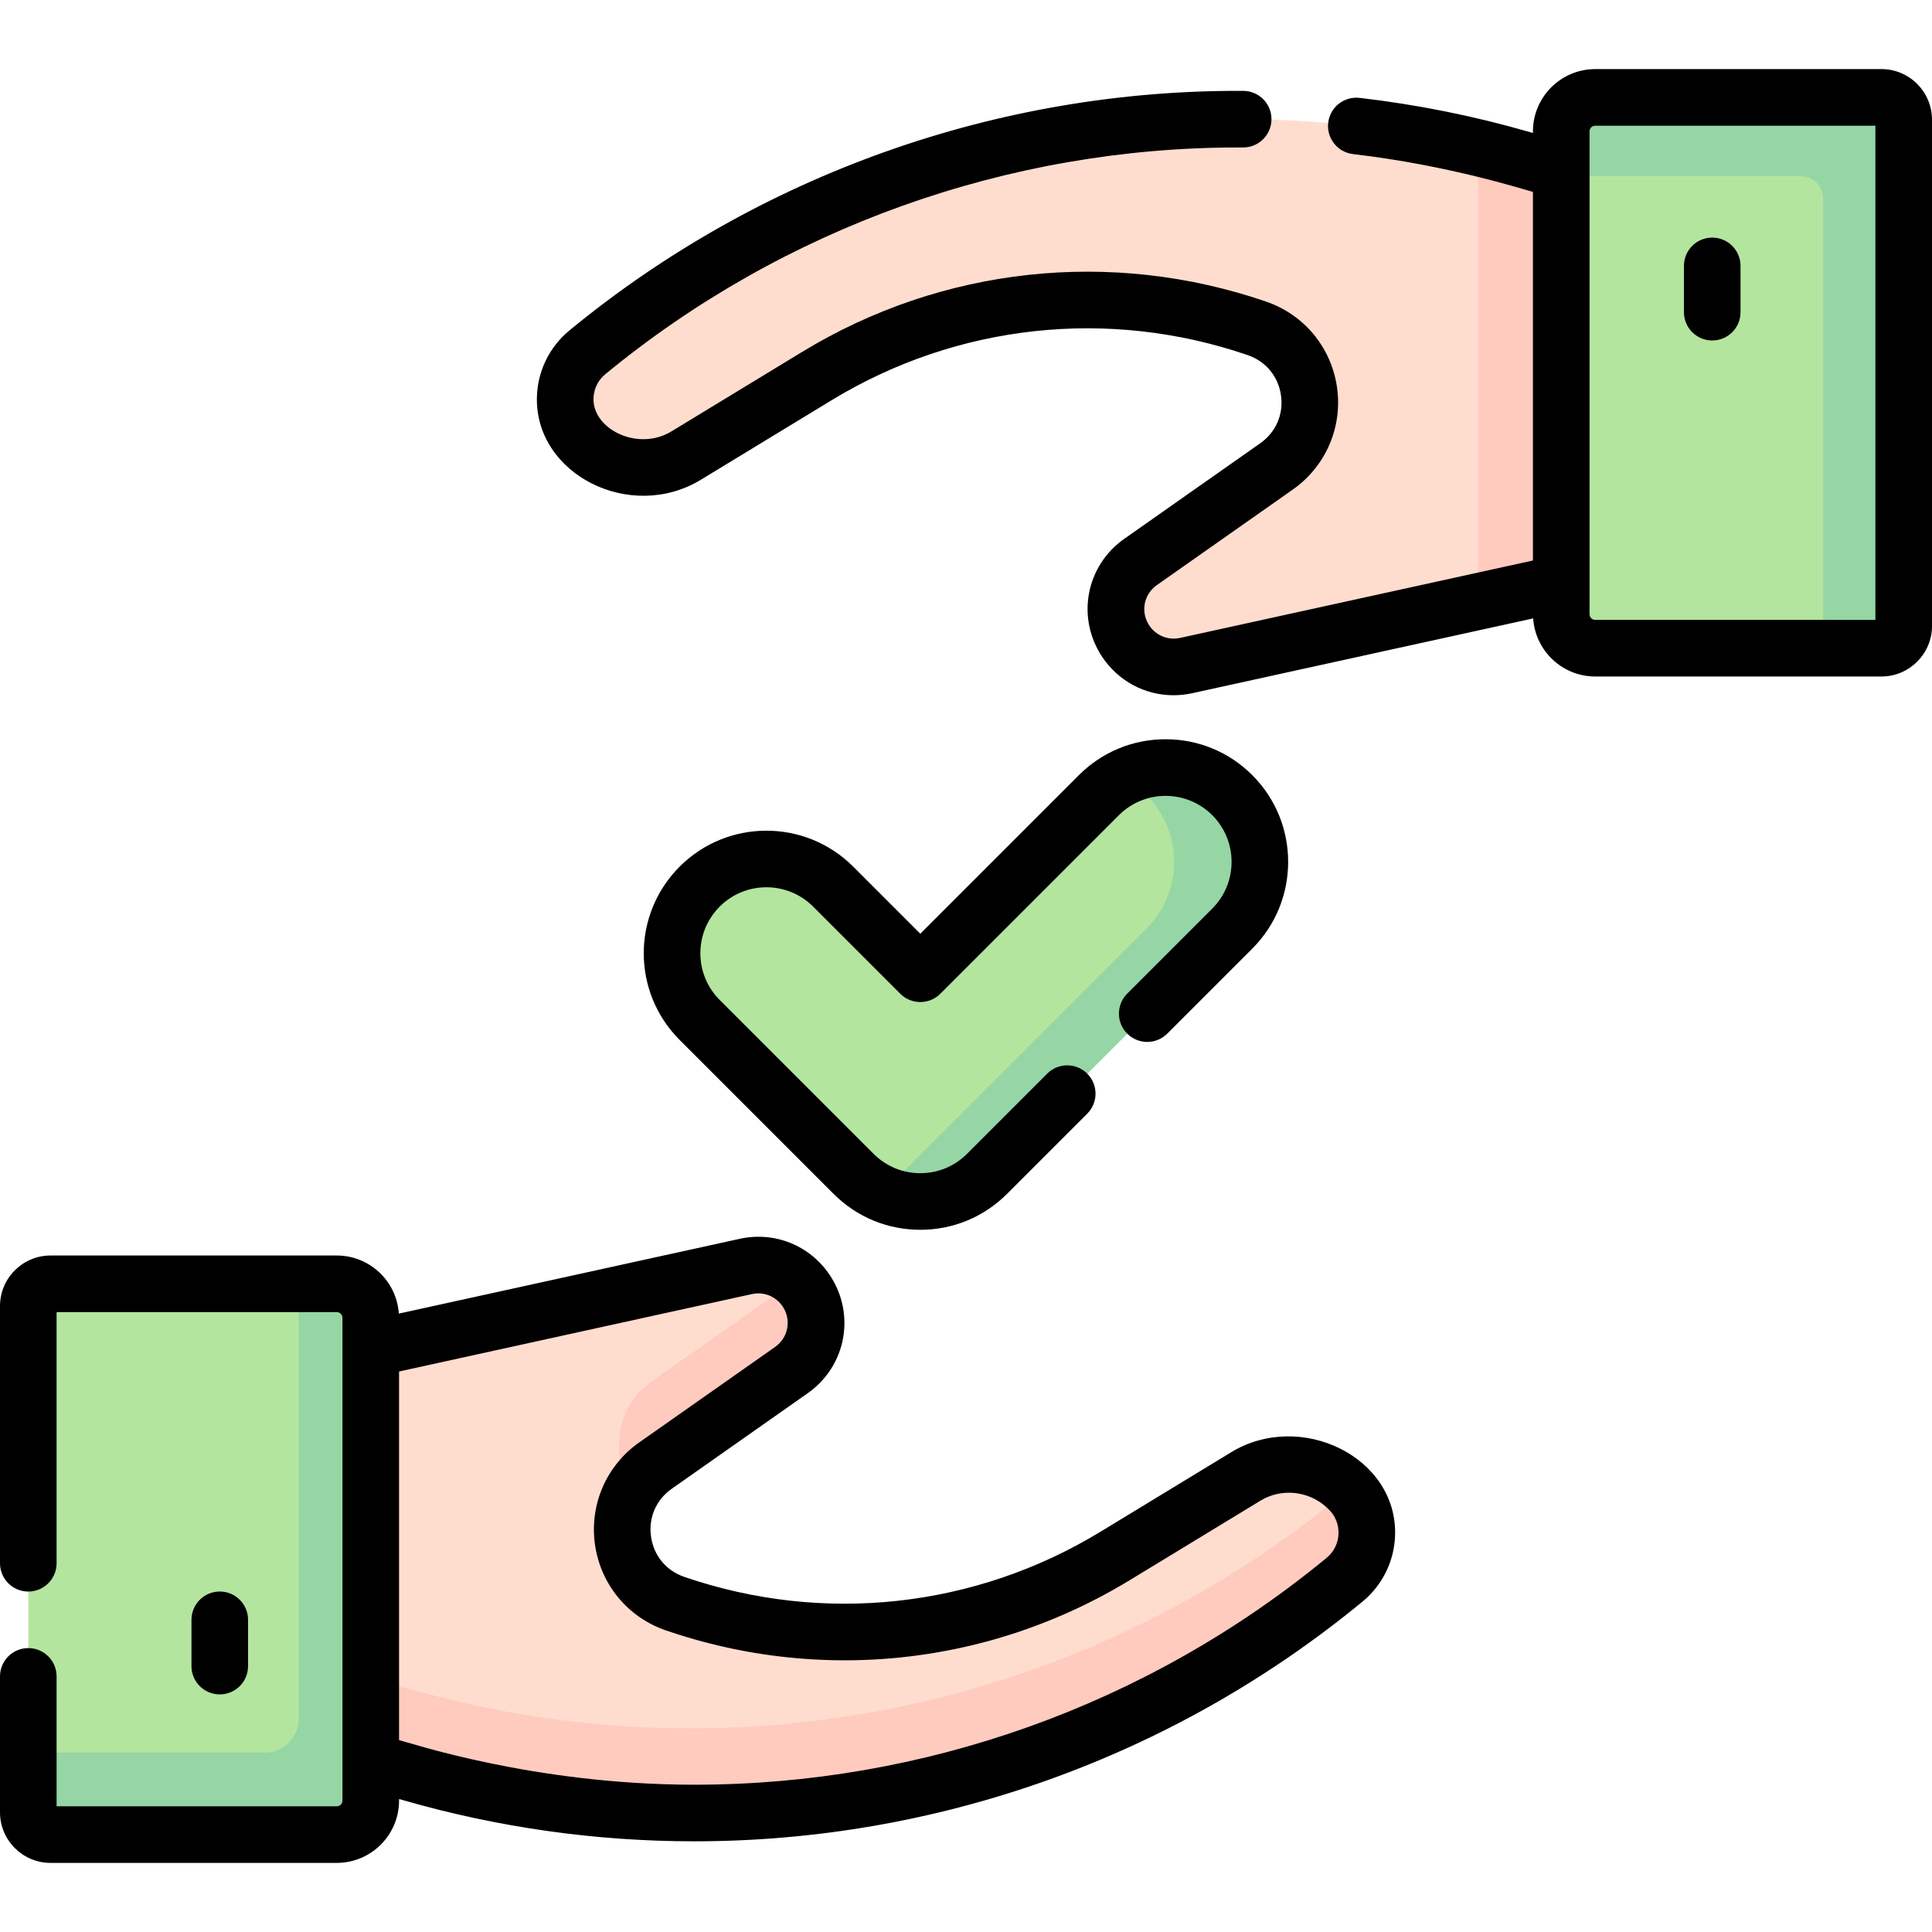 <svg id="Capa_1" enable-background="new 0 0 511.993 511.993" height="512" viewBox="0 0 511.993 511.993" width="512" xmlns="http://www.w3.org/2000/svg"><g><path d="m98.252 466.783 10.534 3.039c85.908 24.785 178.513 5.635 247.545-51.191 7.551-6.216 7.889-17.663.719-24.314l-.326-.302c-7.313-6.783-18.139-7.876-26.583-2.74l-34.633 21.068c-35.061 21.328-77.792 25.958-116.608 12.633-16.021-5.5-19.049-26.846-5.191-36.584l36.019-25.312c6.793-4.773 8.539-14.093 3.936-21.002-3.496-5.247-9.853-7.812-16.011-6.461l-99.401 21.807-16.397 17.706v75.145z" fill="#ffddce"/><path d="m208.866 340.649-36.019 25.312c-9.983 7.015-11.201 20.053-5.114 28.852 1.433-2.421 3.414-4.621 5.977-6.422l36.019-25.311c6.793-4.773 8.539-14.093 3.936-21.002-.793-1.19-1.738-2.233-2.79-3.133-.614.612-1.276 1.189-2.009 1.704z" fill="#ffcbbe"/><path d="m357.22 394.494c-.538.599-1.109 1.177-1.752 1.707-69.032 56.826-161.636 75.975-247.545 51.19l-10.534-3.039-15.534-15.639v21.562l16.397 16.508 10.534 3.039c85.908 24.785 178.513 5.635 247.545-51.191 7.487-6.163 7.873-17.463.889-24.137z" fill="#ffcbbe"/><path d="m13.405 486.183h75.839c4.976 0 9.009-4.033 9.009-9.009v-127.949c0-4.976-4.033-9.009-9.009-9.009h-75.839c-3.261 0-5.904 2.643-5.904 5.904v134.158c-.001 3.262 2.643 5.905 5.904 5.905z" fill="#b3e59f"/><path d="m98.253 477.174v-127.949c0-4.976-4.034-9.009-9.009-9.009h-10.077v115.233c0 4.976-4.034 9.009-9.009 9.009h-62.658v15.82c0 3.261 2.643 5.904 5.904 5.904h75.839c4.976.001 9.01-4.032 9.01-9.008z" fill="#95d6a4"/><path d="m413.74 45.211-10.534-3.039c-85.908-24.785-178.513-5.635-247.545 51.191-7.551 6.216-7.889 17.663-.719 24.314l.326.302c7.313 6.783 18.139 7.876 26.583 2.74l34.633-21.068c35.061-21.328 77.792-25.958 116.608-12.633 16.021 5.5 19.049 26.846 5.191 36.584l-36.019 25.312c-6.793 4.773-8.539 14.093-3.936 21.002 3.496 5.247 9.853 7.812 16.011 6.461l99.401-21.807 16.397-17.706v-75.146z" fill="#ffddce"/><path d="m403.206 42.171c-3.799-1.096-7.612-2.102-11.435-3.027v120.244l21.969-4.82 16.397-17.706v-75.144l-16.397-16.508z" fill="#ffcbbe"/><path d="m498.588 25.81h-75.839c-4.976 0-9.009 4.033-9.009 9.009v127.949c0 4.976 4.033 9.009 9.009 9.009h75.839c3.261 0 5.904-2.644 5.904-5.904v-134.158c.001-3.261-2.643-5.905-5.904-5.905z" fill="#b3e59f"/><path d="m498.588 25.81h-75.839c-4.975 0-9.009 4.033-9.009 9.009v11.89h63.506c3.261 0 5.905 2.644 5.905 5.904v119.163h15.437c3.261 0 5.904-2.643 5.904-5.904v-134.157c.001-3.261-2.643-5.905-5.904-5.905z" fill="#95d6a4"/><g><path d="m243.886 318.405c-6.631 0-12.989-2.634-17.678-7.322l-40.78-40.781c-9.763-9.764-9.763-25.593 0-35.355s25.593-9.762 35.355 0l23.103 23.104 47.323-47.323c9.764-9.764 25.592-9.764 35.355 0 9.763 9.763 9.763 25.593 0 35.355l-65.001 65.001c-4.688 4.687-11.047 7.321-17.677 7.321z" fill="#b3e59f"/></g><g><path d="m326.565 210.726c-7.859-7.859-19.646-9.387-29.039-4.594 2.276 1.162 4.413 2.689 6.317 4.594 9.763 9.763 9.763 25.593 0 35.355l-65.001 65.001c-1.869 1.869-4.006 3.405-6.317 4.584 3.487 1.779 7.373 2.738 11.361 2.738 6.63 0 12.989-2.634 17.678-7.322l65.001-65.001c9.763-9.762 9.763-25.592 0-35.355z" fill="#95d6a4"/></g><g><path d="m326.244 384.868-34.633 21.067c-33.262 20.232-73.455 24.585-110.275 11.947-4.803-1.648-8.097-5.635-8.81-10.662-.714-5.028 1.341-9.773 5.496-12.692l36.019-25.312c10.204-7.171 12.78-20.918 5.865-31.298-5.249-7.875-14.606-11.654-23.86-9.628l-90.349 19.822c-.577-8.583-7.725-15.396-16.453-15.396h-75.84c-7.391 0-13.404 6.013-13.404 13.405v68.149c0 4.143 3.357 7.5 7.5 7.5s7.5-3.357 7.5-7.5v-66.554h74.243c.832 0 1.51.677 1.51 1.509v127.949c0 .832-.678 1.509-1.51 1.509h-74.243v-34.426c0-4.143-3.357-7.5-7.5-7.5s-7.5 3.357-7.5 7.5v36.021c0 7.392 6.013 13.404 13.404 13.404h75.839c9.104 0 16.51-7.406 16.51-16.509v-.422l.954.275c25.443 7.341 51.449 10.936 77.279 10.936 63.83-.001 126.585-21.949 177.111-63.542 5.271-4.338 8.408-10.739 8.61-17.563.614-20.784-25.057-33.189-43.463-21.989zm25.32 27.973c-47.811 39.356-107.179 60.124-167.579 60.121-42.657-.002-75.875-11.303-78.232-11.821v-97.684l93.507-20.515c3.165-.697 6.368.599 8.164 3.293 2.365 3.551 1.483 8.254-2.008 10.707l-36.019 25.312c-8.729 6.136-13.222 16.509-11.723 27.072 1.499 10.564 8.699 19.278 18.791 22.743 15.459 5.307 31.444 7.926 47.356 7.926 26.341-.002 52.468-7.184 75.584-21.246l34.633-21.066c5.551-3.376 12.783-2.624 17.583 1.829.1.093.429.398.328.305 3.82 3.542 3.695 9.663-.385 13.024z"/><path d="m65.739 441.528v-12.265c0-4.143-3.357-7.5-7.5-7.5s-7.5 3.357-7.5 7.5v12.265c0 4.143 3.357 7.5 7.5 7.5s7.5-3.358 7.5-7.5z"/><path d="m498.588 18.31h-75.839c-9.103 0-16.509 7.406-16.509 16.509v.422l-.955-.275c-14.65-4.228-29.786-7.266-44.985-9.031-4.112-.47-7.836 2.472-8.315 6.585-.478 4.114 2.471 7.837 6.585 8.315 25.485 2.96 45.516 9.478 47.671 10.019v97.683l-93.507 20.515c-3.167.693-6.368-.6-8.164-3.294-2.366-3.55-1.484-8.253 2.008-10.706l36.019-25.312c8.729-6.136 13.222-16.509 11.723-27.073-1.5-10.563-8.7-19.277-18.791-22.741-41.053-14.093-85.861-9.238-122.94 13.319l-34.634 21.067c-8.949 5.442-20.916-.622-20.675-8.734.075-2.532 1.193-4.814 3.149-6.425 47.097-38.768 106.604-60.074 167.705-60.074.425 0 .854.001 1.278.003h.037c4.124 0 7.479-3.334 7.499-7.464.021-4.142-3.321-7.516-7.464-7.536-65.04-.348-128.466 22.231-178.589 63.491-5.27 4.338-8.408 10.738-8.609 17.562-.608 20.522 24.738 33.383 43.464 21.992l34.633-21.067c33.262-20.232 73.454-24.586 110.275-11.947 4.803 1.648 8.097 5.635 8.81 10.662.714 5.028-1.341 9.773-5.496 12.692l-36.018 25.312c-10.206 7.171-12.783 20.918-5.866 31.297 4.307 6.465 11.387 10.169 18.898 10.169 1.642 0 3.304-.177 4.962-.54l90.349-19.822c.577 8.583 7.725 15.396 16.452 15.396h75.839c7.392 0 13.405-6.013 13.405-13.404v-134.161c0-7.391-6.014-13.404-13.405-13.404zm-1.595 145.967h-74.244c-.832 0-1.509-.677-1.509-1.509v-127.949c0-.832.677-1.509 1.509-1.509h74.244z"/><path d="m453.753 90.23c4.143 0 7.5-3.357 7.5-7.5v-12.265c0-4.143-3.357-7.5-7.5-7.5s-7.5 3.357-7.5 7.5v12.265c0 4.143 3.357 7.5 7.5 7.5z"/><path d="m298.724 263.316c-2.93 2.929-2.93 7.678-.001 10.606s7.678 2.93 10.606.001l22.54-22.539c12.67-12.671 12.67-33.29 0-45.962-6.139-6.139-14.301-9.52-22.981-9.52s-16.843 3.381-22.981 9.52l-42.021 42.021-17.799-17.801c-12.672-12.67-33.291-12.67-45.961 0-12.701 12.699-12.706 33.259-.001 45.962l40.78 40.782c6.14 6.139 14.301 9.519 22.98 9.519 8.683 0 16.844-3.381 22.981-9.519l21.259-21.259c2.929-2.93 2.929-7.678 0-10.607-2.93-2.928-7.678-2.928-10.607 0l-21.259 21.26c-3.305 3.305-7.699 5.125-12.374 5.125-4.674 0-9.068-1.82-12.374-5.125l-40.779-40.782c-6.842-6.84-6.841-17.909 0-24.748 6.821-6.824 17.925-6.823 24.748-.001l23.102 23.104c1.406 1.407 3.314 2.197 5.304 2.197s3.896-.79 5.304-2.196l47.324-47.323c6.823-6.823 17.925-6.824 24.748-.001 6.823 6.824 6.823 17.927.001 24.749z"/></g></g></svg>